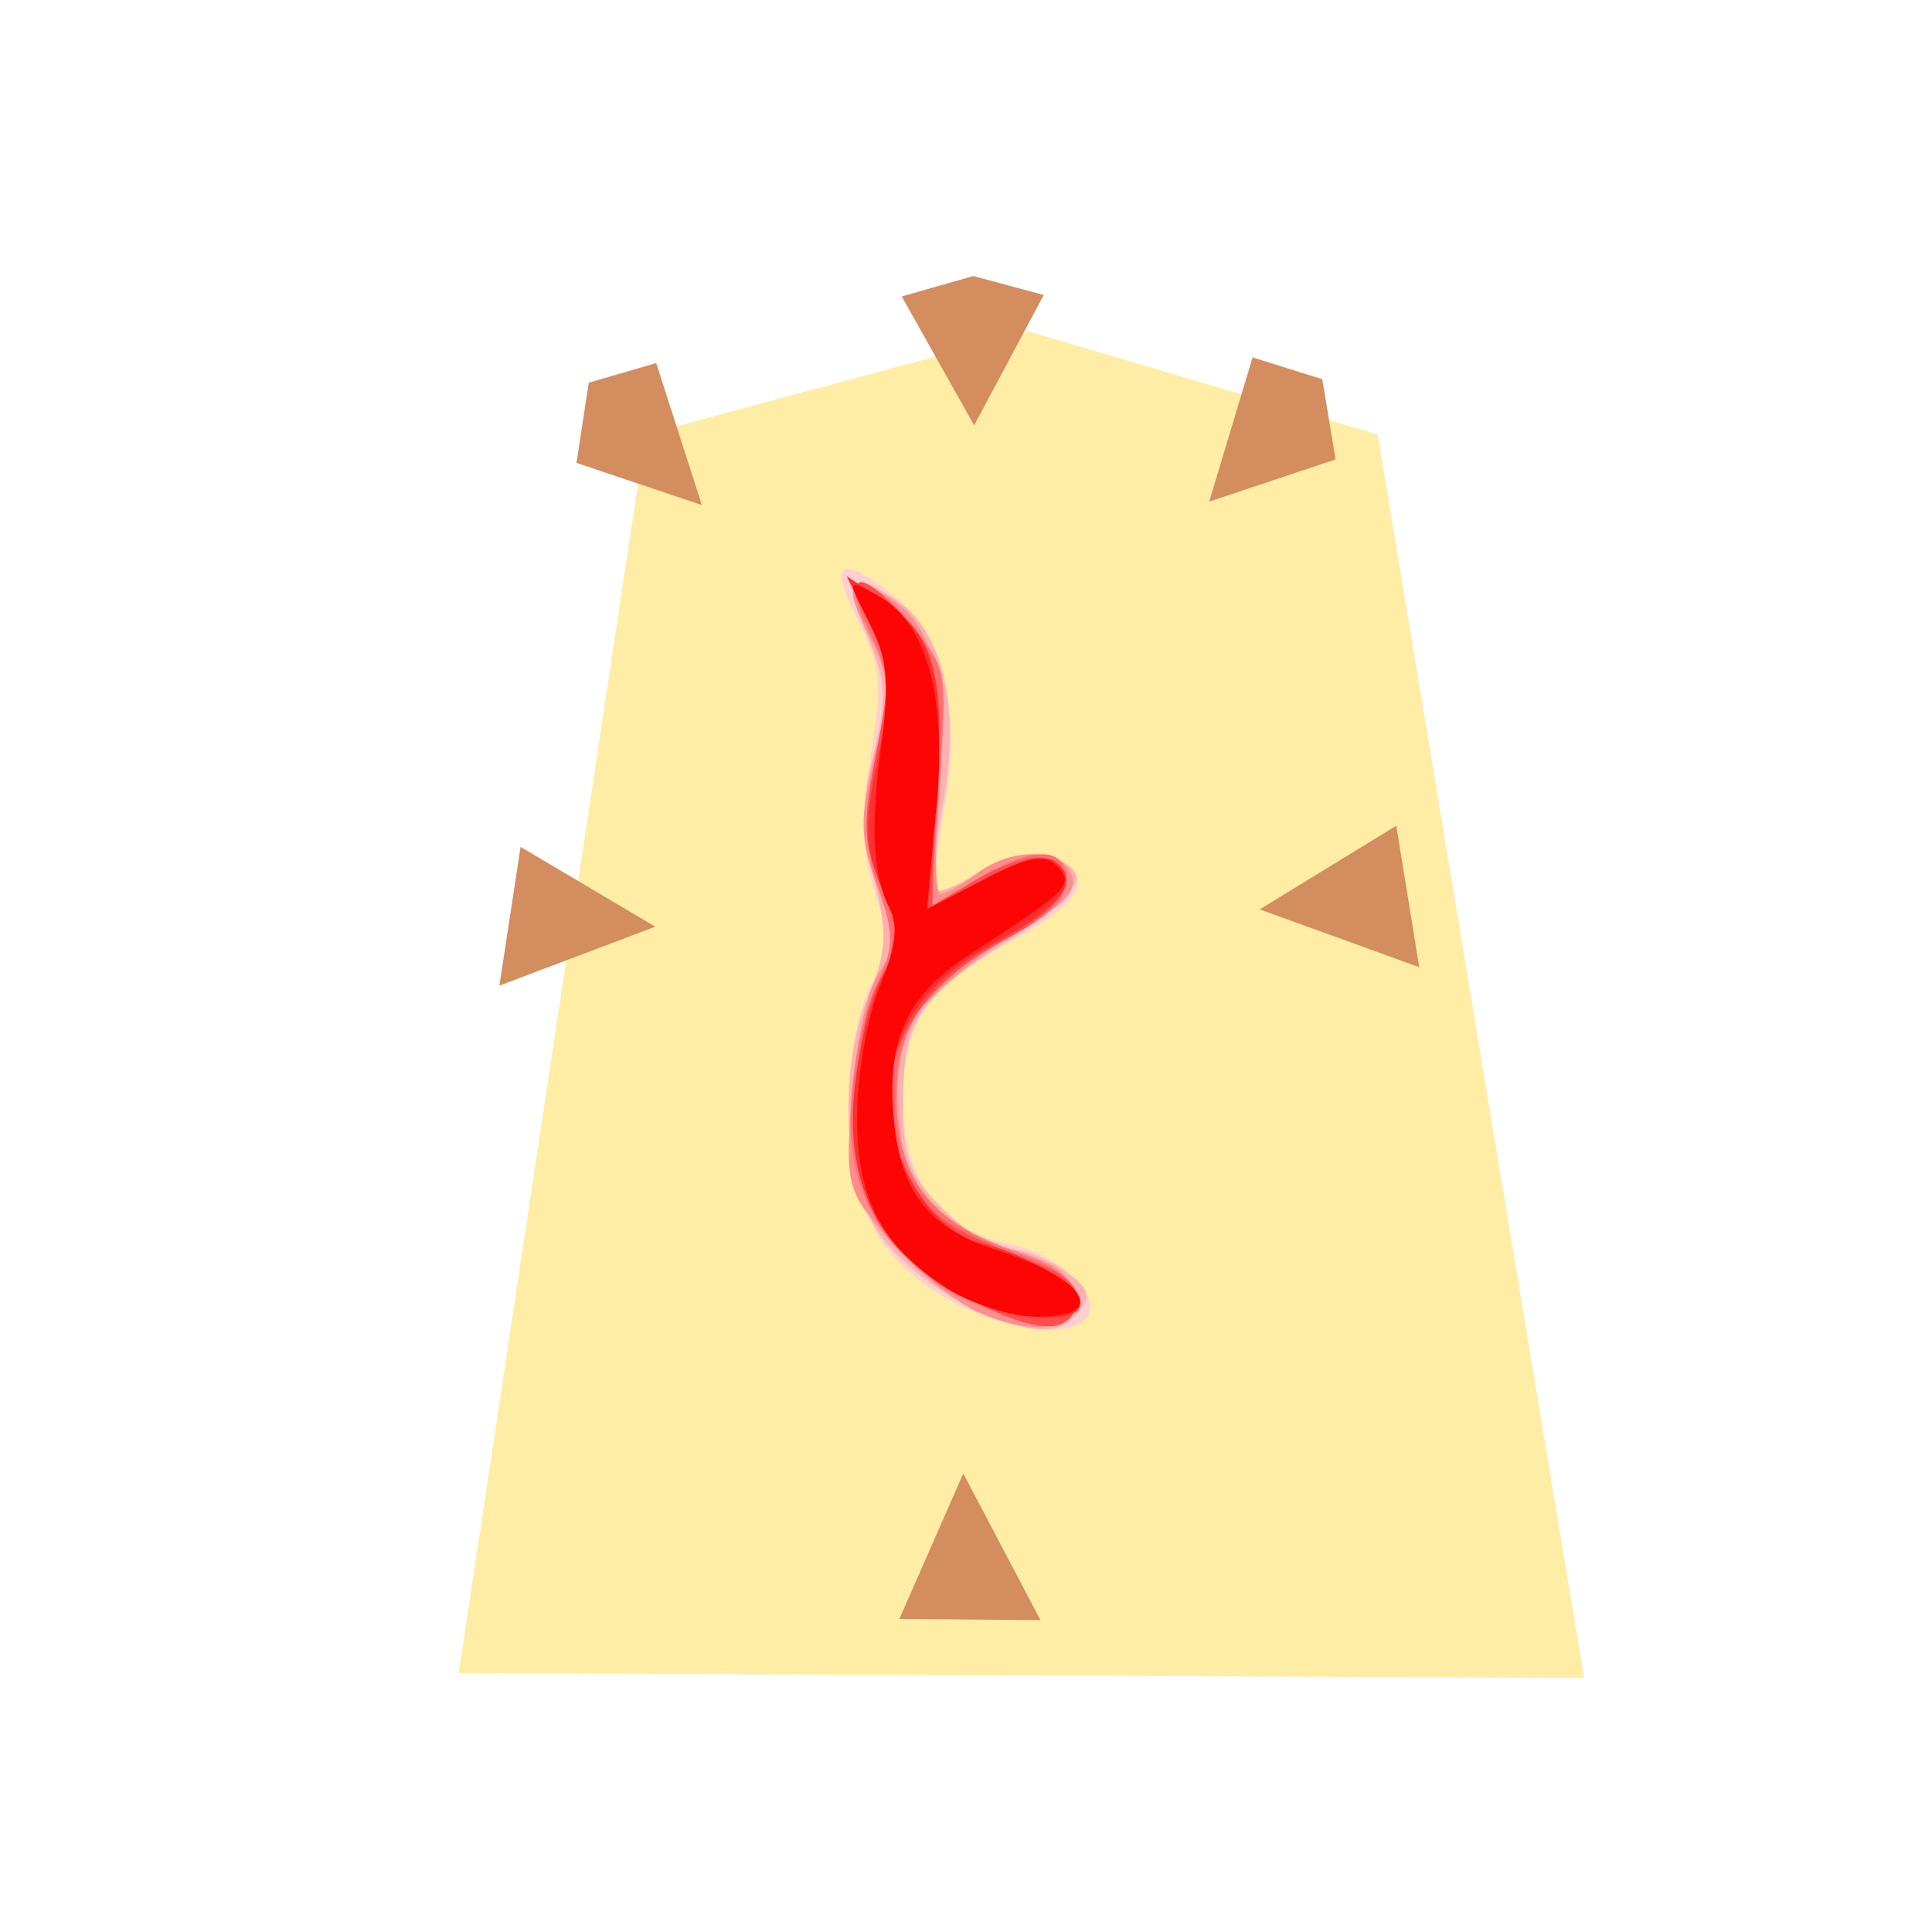 <?xml version="1.0" encoding="UTF-8" standalone="no"?>
<svg
   xmlns:dc="http://purl.org/dc/elements/1.1/"
   xmlns:cc="http://creativecommons.org/ns#"
   xmlns:rdf="http://www.w3.org/1999/02/22-rdf-syntax-ns#"
   xmlns:svg="http://www.w3.org/2000/svg"
   xmlns="http://www.w3.org/2000/svg"
   xmlns:sodipodi="http://sodipodi.sourceforge.net/DTD/sodipodi-0.dtd"
   xmlns:inkscape="http://www.inkscape.org/namespaces/inkscape"
   width="60"
   height="60"
   version="1.1"
   id="svg3643"
   sodipodi:docname="0TO.svg"
   inkscape:version="1.0.1 (3bc2e813f5, 2020-09-07)">
  <defs
     id="defs3647" />
  <sodipodi:namedview
     pagecolor="#ffffff"
     bordercolor="#666666"
     borderopacity="1"
     objecttolerance="10"
     gridtolerance="10"
     guidetolerance="10"
     inkscape:pageopacity="0"
     inkscape:pageshadow="2"
     inkscape:window-width="3360"
     inkscape:window-height="1780"
     id="namedview3645"
     showgrid="false"
     inkscape:zoom="23.758788"
     inkscape:cx="57.815182"
     inkscape:cy="35.190212"
     inkscape:window-x="6708"
     inkscape:window-y="1085"
     inkscape:window-maximized="1"
     inkscape:current-layer="svg3643" />
  <filter
     id="a">
    <feGaussianBlur
       in="SourceAlpha"
       result="blur"
       stdDeviation="2"
       id="feGaussianBlur3626" />
    <feOffset
       result="offsetBlur"
       dx="2"
       dy="2"
       id="feOffset3628" />
    <feBlend
       in="SourceGraphic"
       in2="offsetBlur"
       id="feBlend3630" />
  </filter>
  <g
     filter="url(#a)"
     transform="matrix(.86 0 0 .86 11.869 8)"
     fill="#ffeda5"
     id="g3635">
    <path
       d="M7.507 4.392L.763 49.112l40.64.178-7.454-44.898-12.6-3.727z"
       id="path3633" />
  </g>
  <path
     d="m 29.611,40.44 c -2.275,-1.201 -3.261,-3.019 -3.262,-6.018 -8.53e-4,-1.431 0.282,-3.006 0.679,-3.772 0.584,-1.13 0.604,-1.552 0.136,-2.97 -0.41,-1.241 -0.44,-2.294 -0.121,-4.225 0.364,-2.201 0.316,-2.789 -0.341,-4.074 -0.947,-1.857 -0.693,-2.188 0.817,-1.068 1.728,1.283 2.364,3.61 1.825,6.679 -0.243,1.382 -0.366,2.589 -0.273,2.681 0.091,0.092 0.648,-0.148 1.238,-0.534 1.267,-0.83 2.965,-0.699 3.144,0.241 0.081,0.426 -0.635,1.079 -1.998,1.821 -2.698,1.468 -3.413,2.508 -3.413,4.962 0,2.443 1.153,4.058 3.167,4.435 1.574,0.296 3.007,1.566 2.567,2.277 -0.434,0.702 -2.398,0.496 -4.164,-0.435 z"
     fill="#fecfcf"
     id="path1006"
     style="stroke-width:0.853" />
  <path
     d="m 29.851,40.438 c -0.984,-0.487 -2.175,-1.51 -2.647,-2.273 -1.047,-1.695 -1.143,-5.079 -0.206,-7.32 0.542,-1.296 0.566,-1.89 0.147,-3.528 -0.387,-1.51 -0.39,-2.427 -0.01,-3.932 0.408,-1.621 0.381,-2.235 -0.153,-3.512 -0.781,-1.87 -0.58,-2.18 0.817,-1.265 1.493,0.978 2.043,3.348 1.481,6.385 -0.247,1.342 -0.358,2.531 -0.246,2.642 0.113,0.113 0.687,-0.111 1.275,-0.497 1.174,-0.769 2.862,-0.721 3.129,0.09 0.094,0.283 -0.887,1.191 -2.178,2.017 -2.775,1.774 -3.219,2.478 -3.219,5.095 0,1.609 0.225,2.192 1.238,3.204 0.681,0.681 1.591,1.238 2.023,1.238 0.432,0 1.218,0.303 1.747,0.674 0.763,0.534 0.859,0.797 0.466,1.271 -0.68,0.819 -1.565,0.749 -3.663,-0.29 z"
     fill="#feb0b0"
     id="path1008"
     style="stroke-width:0.853" />
  <path
     d="m 30.362,40.742 c -0.703,-0.31 -1.917,-1.293 -2.699,-2.183 -1.376,-1.567 -1.414,-1.706 -1.214,-4.499 0.113,-1.586 0.483,-3.299 0.821,-3.808 0.538,-0.811 0.536,-1.146 -0.025,-2.704 -0.546,-1.518 -0.558,-2.112 -0.084,-4.089 0.49,-2.044 0.472,-2.473 -0.162,-3.697 -0.836,-1.617 -0.66,-2.005 0.563,-1.241 1.443,0.901 1.896,2.624 1.603,6.098 -0.147,1.735 -0.126,3.148 0.045,3.14 0.171,-0.007 0.682,-0.293 1.134,-0.635 1.075,-0.814 2.621,-0.795 2.939,0.036 0.171,0.446 -0.178,0.889 -1.087,1.376 -0.737,0.396 -2.01,1.314 -2.829,2.04 -1.341,1.19 -1.49,1.54 -1.49,3.509 0,2.581 1.041,3.904 3.763,4.788 1.227,0.397 1.694,0.783 1.694,1.395 0,1.051 -1.227,1.247 -2.972,0.475 z"
     fill="#fe8e8e"
     id="path1010"
     style="stroke-width:0.853" />
  <path
     d="m 30.162,40.381 c -2.787,-1.409 -3.932,-3.337 -3.721,-6.256 0.092,-1.281 0.449,-2.901 0.792,-3.599 0.535,-1.091 0.542,-1.511 0.046,-2.965 -0.468,-1.373 -0.481,-2.149 -0.069,-4.091 0.435,-2.056 0.41,-2.593 -0.179,-3.774 -0.964,-1.933 -0.426,-2.141 1.105,-0.426 1.29,1.444 1.293,1.459 1.029,5.178 l -0.264,3.731 1.371,-0.836 c 1.776,-1.083 2.854,-1.083 2.854,-8.54e-4 0,0.542 -0.563,1.126 -1.588,1.652 -2.688,1.379 -3.706,2.787 -3.706,5.132 0,2.471 1.128,3.906 3.765,4.785 1.226,0.408 1.74,0.819 1.74,1.385 0,1.16 -0.997,1.186 -3.173,0.086 z"
     fill="#fe7070"
     id="path1012"
     style="stroke-width:0.853" />
  <path
     d="m 30.182,40.381 c -2.789,-1.427 -3.628,-2.818 -3.603,-5.97 0.014,-1.599 0.299,-3.136 0.734,-3.957 0.653,-1.229 0.657,-1.474 0.051,-2.924 -0.563,-1.347 -0.584,-1.969 -0.145,-4.176 0.449,-2.26 0.425,-2.77 -0.19,-3.958 -0.85,-1.645 -0.362,-1.77 1.043,-0.267 0.947,1.013 1.021,1.401 0.956,5.047 l -0.07,3.949 1.45,-0.855 c 0.797,-0.471 1.735,-0.746 2.082,-0.614 1.19,0.457 0.631,1.487 -1.41,2.599 -3.205,1.744 -4.304,4.56 -2.865,7.342 0.596,1.151 1.31,1.624 3.973,2.627 0.902,0.339 1.35,0.766 1.266,1.203 -0.198,1.029 -1.198,1.016 -3.272,-0.045 z"
     fill="#fe4e4e"
     id="path1014"
     style="stroke-width:0.853" />
  <path
     d="m 29.269,39.94 c -2.145,-1.433 -3.024,-3.421 -2.727,-6.169 0.134,-1.243 0.524,-2.799 0.864,-3.459 0.547,-1.057 0.544,-1.382 -0.02,-2.734 -0.542,-1.296 -0.56,-1.925 -0.122,-4.049 0.457,-2.214 0.431,-2.7 -0.225,-4.074 l -0.744,-1.561 0.979,0.644 c 1.742,1.146 2.095,2.357 1.803,6.178 l -0.268,3.508 1.718,-0.896 c 0.945,-0.492 1.916,-0.773 2.157,-0.623 0.919,0.568 0.364,1.398 -1.683,2.512 -2.323,1.264 -3.384,2.832 -3.382,4.994 0.002,1.911 1.394,4.064 2.844,4.401 1.464,0.339 3.083,1.325 3.083,1.876 0,0.778 -2.838,0.415 -4.278,-0.548 z"
     fill="#fe2f2f"
     id="path1016"
     style="stroke-width:0.853" />
  <path
     d="m 29.453,40.029 c -2.107,-1.349 -2.87,-2.827 -2.834,-5.48 0.017,-1.281 0.341,-3.062 0.721,-3.956 0.449,-1.059 0.56,-1.871 0.316,-2.329 -0.557,-1.045 -0.637,-2.543 -0.277,-5.196 0.252,-1.859 0.169,-2.673 -0.38,-3.735 -0.697,-1.348 -0.695,-1.354 0.206,-0.872 1.568,0.839 2.207,3.1 1.875,6.638 l -0.294,3.137 1.774,-0.925 c 1.391,-0.725 1.881,-0.813 2.275,-0.407 0.537,0.554 0.312,0.783 -2.669,2.698 -1.979,1.271 -2.618,2.61 -2.415,5.056 0.196,2.353 1.058,3.474 3.201,4.164 2.821,0.908 3.513,2.083 1.22,2.071 -0.757,-0.003 -1.98,-0.392 -2.717,-0.865 z"
     fill="#fe0505"
     id="path1018-6"
     style="stroke-width:0.853" />
  <path
     d="m 30.229,8.572 -2.224,0.635 2.248,4.004 2.161,-4.049 z m -11.944,3.312 -0.382,2.491 3.894,1.31 -1.418,-4.41 z m 22.78,-0.107 0.412,2.491 -3.924,1.31 1.347,-4.479 z m 2.298,13.866 0.713,4.394 -4.955,-1.795 z m -27.196,0.658 -0.658,4.309 4.841,-1.831 z m 11.764,23.977 4.382,0.037 -2.398,-4.556 z"
     fill="#d38d5f"
     id="path1020-6"
     style="stroke-width:0.853"
     sodipodi:nodetypes="ccccccccccccccccccccccccccc" />
</svg>
